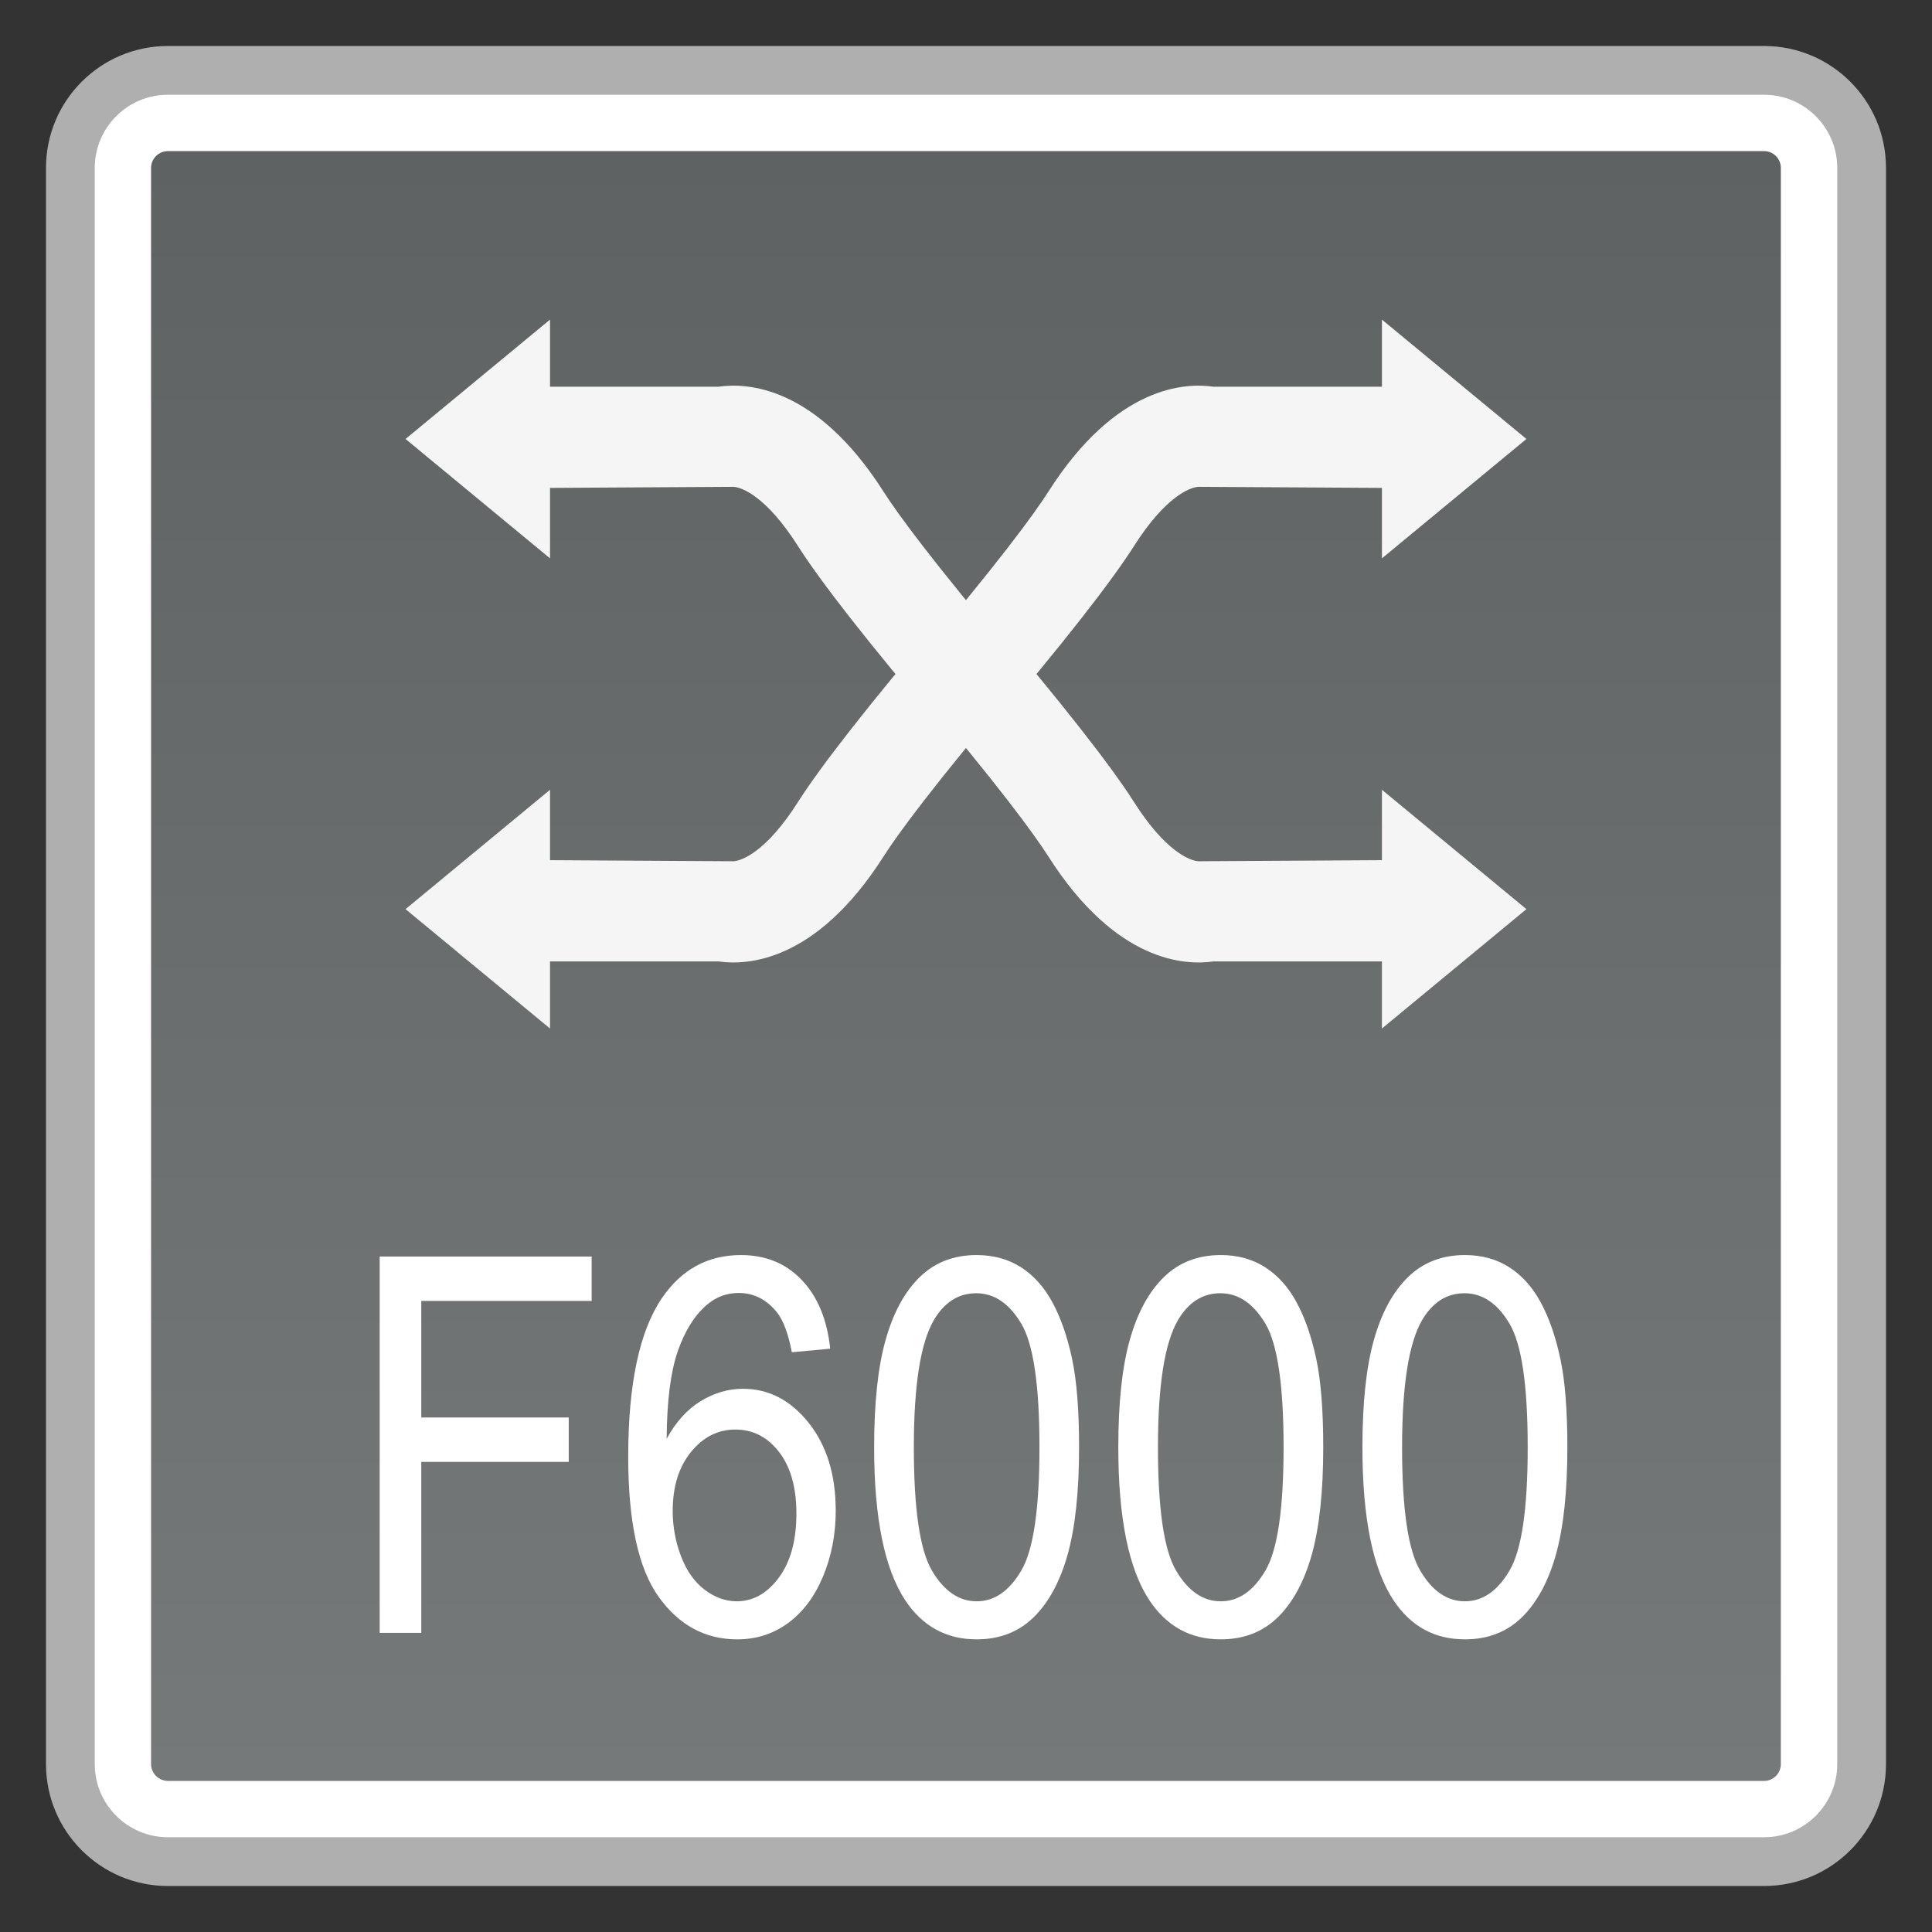 <?xml version="1.0" encoding="utf-8"?>
<!-- Generator: Adobe Illustrator 18.0.0, SVG Export Plug-In . SVG Version: 6.00 Build 0)  -->
<!DOCTYPE svg PUBLIC "-//W3C//DTD SVG 1.1//EN" "http://www.w3.org/Graphics/SVG/1.1/DTD/svg11.dtd">
<svg version="1.1" id="图层_1" xmlns="http://www.w3.org/2000/svg" xmlns:xlink="http://www.w3.org/1999/xlink" x="0px" y="0px"
	 width="42px" height="42px" viewBox="0 0 42 42" enable-background="new 0 0 42 42" xml:space="preserve">
<rect x="0" y="0" width="42" height="42" fill="#333333" stroke="none"/>
<g>
	<path fill="#FFFFFF" d="M3.65,40.47c-1.169,0-2.12-0.951-2.12-2.12V3.65c0-1.169,0.951-2.12,2.12-2.12H38.35
		c1.169,0,2.12,0.951,2.12,2.12V38.35c0,1.169-0.951,2.12-2.12,2.12H3.65z"/>
	<path fill="#AFAFAF" d="M38.35,2.06c0.877,0,1.59,0.713,1.59,1.59V38.35c0,0.877-0.713,1.59-1.59,1.59H3.65
		c-0.877,0-1.59-0.713-1.59-1.59V3.65c0-0.877,0.713-1.59,1.59-1.59H38.35 M38.35,1H3.65C2.187,1,1,2.187,1,3.65V38.35
		C1,39.813,2.187,41,3.65,41H38.35c1.464,0,2.65-1.187,2.65-2.65V3.65C41,2.187,39.813,1,38.35,1L38.35,1z"/>
</g>
<g>
	<linearGradient id="SVGID_1_" gradientUnits="userSpaceOnUse" x1="20.999" y1="38.715" x2="20.999" y2="3.285">
		<stop  offset="0" style="stop-color:#76797A"/>
		<stop  offset="1" style="stop-color:#5F6263"/>
	</linearGradient>
	<path fill="url(#SVGID_1_)" d="M3.65,38.715c-0.201,0-0.366-0.165-0.366-0.366V3.651c0-0.201,0.165-0.366,0.366-0.366h34.7
		c0.201,0,0.364,0.165,0.364,0.366v34.699c0,0.201-0.163,0.366-0.364,0.366H3.65z"/>
</g>
<g>
	<g>
		<g>
			<polygon fill="#F5F5F5" points="8.816,9.543 11.957,6.948 11.957,12.138 			"/>
			<path fill="#F5F5F5" d="M20.479,15.864c-1.599-1.888-2.623-3.195-3.131-3.992c-0.687-1.081-1.218-1.276-1.398-1.289l-4.757,0.028
				V8.407h4.425c0.601-0.088,2.113-0.037,3.59,2.282c0.308,0.483,1.069,1.527,2.952,3.752L20.479,15.864z"/>
		</g>
		<g>
			<polygon fill="#F5F5F5" points="33.183,19.764 30.042,22.359 30.042,17.169 			"/>
			<path fill="#F5F5F5" d="M21.52,13.442c1.599,1.888,2.623,3.195,3.131,3.992c0.687,1.081,1.218,1.276,1.398,1.289l4.757-0.028
				V20.9H26.38c-0.601,0.088-2.113,0.037-3.59-2.282c-0.308-0.483-1.069-1.527-2.952-3.752L21.52,13.442z"/>
		</g>
	</g>
	<g>
		<g>
			<polygon fill="#F5F5F5" points="33.183,9.543 30.042,6.948 30.042,12.138 			"/>
			<path fill="#F5F5F5" d="M21.52,15.864c1.599-1.888,2.623-3.195,3.131-3.992c0.687-1.081,1.218-1.276,1.398-1.289l4.757,0.028
				V8.407H26.38c-0.601-0.088-2.113-0.037-3.59,2.282c-0.308,0.483-1.069,1.527-2.952,3.752L21.52,15.864z"/>
		</g>
		<g>
			<polygon fill="#F5F5F5" points="8.816,19.764 11.957,22.359 11.957,17.169 			"/>
			<path fill="#F5F5F5" d="M20.479,13.442c-1.599,1.888-2.623,3.195-3.131,3.992c-0.687,1.081-1.218,1.276-1.398,1.289l-4.757-0.028
				V20.9h4.425c0.601,0.088,2.113,0.037,3.59-2.282c0.308-0.483,1.069-1.527,2.952-3.752L20.479,13.442z"/>
		</g>
	</g>
</g>
<g>
	<path fill="#FFFFFF" d="M8.254,35.497v-8.181h4.608v0.965H9.158v2.534h3.206v0.965H9.158v3.717H8.254z"/>
	<path fill="#FFFFFF" d="M18.048,29.319l-0.834,0.078c-0.075-0.394-0.18-0.681-0.317-0.859c-0.227-0.286-0.506-0.43-0.839-0.43
		c-0.267,0-0.501,0.09-0.704,0.269c-0.264,0.23-0.472,0.567-0.624,1.01c-0.152,0.442-0.231,1.073-0.238,1.892
		c0.202-0.368,0.449-0.642,0.741-0.82s0.598-0.268,0.918-0.268c0.559,0,1.035,0.246,1.428,0.739s0.589,1.13,0.589,1.911
		c0,0.514-0.092,0.99-0.277,1.432c-0.185,0.44-0.438,0.778-0.762,1.013s-0.689,0.352-1.1,0.352c-0.699,0-1.269-0.308-1.71-0.924
		c-0.441-0.615-0.662-1.63-0.662-3.044c0-1.581,0.244-2.73,0.731-3.448c0.426-0.625,0.999-0.938,1.719-0.938
		c0.538,0,0.978,0.18,1.321,0.541C17.774,28.185,17.98,28.684,18.048,29.319z M14.624,32.847c0,0.346,0.062,0.677,0.184,0.993
		s0.294,0.557,0.515,0.723c0.22,0.165,0.452,0.248,0.694,0.248c0.354,0,0.659-0.171,0.914-0.514
		c0.254-0.342,0.382-0.807,0.382-1.395c0-0.565-0.125-1.011-0.377-1.337c-0.251-0.325-0.568-0.488-0.95-0.488
		c-0.379,0-0.701,0.163-0.965,0.488C14.756,31.892,14.624,32.318,14.624,32.847z"/>
	<path fill="#FFFFFF" d="M19.003,31.463c0-0.968,0.083-1.746,0.25-2.336c0.166-0.59,0.413-1.044,0.741-1.364s0.74-0.479,1.237-0.479
		c0.366,0,0.688,0.088,0.964,0.265s0.505,0.432,0.685,0.765s0.321,0.738,0.424,1.217c0.103,0.478,0.154,1.122,0.154,1.934
		c0,0.959-0.083,1.734-0.247,2.324c-0.165,0.589-0.411,1.045-0.738,1.367c-0.328,0.321-0.742,0.482-1.242,0.482
		c-0.659,0-1.176-0.283-1.552-0.849C19.229,34.107,19.003,32.999,19.003,31.463z M19.866,31.463c0,1.343,0.131,2.236,0.394,2.681
		c0.262,0.445,0.586,0.667,0.972,0.667c0.385,0,0.709-0.223,0.971-0.67c0.263-0.446,0.394-1.339,0.394-2.678
		c0-1.347-0.131-2.242-0.394-2.685c-0.262-0.442-0.589-0.664-0.98-0.664c-0.385,0-0.693,0.195-0.923,0.586
		C20.01,29.199,19.866,30.119,19.866,31.463z"/>
	<path fill="#FFFFFF" d="M24.311,31.463c0-0.968,0.083-1.746,0.25-2.336c0.166-0.59,0.413-1.044,0.741-1.364s0.74-0.479,1.237-0.479
		c0.366,0,0.688,0.088,0.964,0.265s0.505,0.432,0.685,0.765s0.321,0.738,0.424,1.217c0.103,0.478,0.154,1.122,0.154,1.934
		c0,0.959-0.083,1.734-0.247,2.324c-0.165,0.589-0.411,1.045-0.738,1.367c-0.328,0.321-0.742,0.482-1.242,0.482
		c-0.659,0-1.176-0.283-1.552-0.849C24.536,34.107,24.311,32.999,24.311,31.463z M25.173,31.463c0,1.343,0.131,2.236,0.394,2.681
		c0.262,0.445,0.586,0.667,0.972,0.667c0.385,0,0.709-0.223,0.971-0.67c0.263-0.446,0.394-1.339,0.394-2.678
		c0-1.347-0.131-2.242-0.394-2.685c-0.262-0.442-0.589-0.664-0.98-0.664c-0.385,0-0.693,0.195-0.923,0.586
		C25.317,29.199,25.173,30.119,25.173,31.463z"/>
	<path fill="#FFFFFF" d="M29.618,31.463c0-0.968,0.083-1.746,0.25-2.336c0.166-0.59,0.413-1.044,0.741-1.364s0.74-0.479,1.237-0.479
		c0.366,0,0.688,0.088,0.964,0.265s0.505,0.432,0.685,0.765s0.321,0.738,0.424,1.217c0.103,0.478,0.154,1.122,0.154,1.934
		c0,0.959-0.083,1.734-0.247,2.324c-0.165,0.589-0.411,1.045-0.738,1.367c-0.328,0.321-0.742,0.482-1.242,0.482
		c-0.659,0-1.176-0.283-1.552-0.849C29.843,34.107,29.618,32.999,29.618,31.463z M30.48,31.463c0,1.343,0.131,2.236,0.394,2.681
		c0.262,0.445,0.586,0.667,0.972,0.667c0.385,0,0.709-0.223,0.971-0.67c0.263-0.446,0.394-1.339,0.394-2.678
		c0-1.347-0.131-2.242-0.394-2.685c-0.262-0.442-0.589-0.664-0.98-0.664c-0.385,0-0.693,0.195-0.923,0.586
		C30.625,29.199,30.48,30.119,30.48,31.463z"/>
</g>
</svg>
